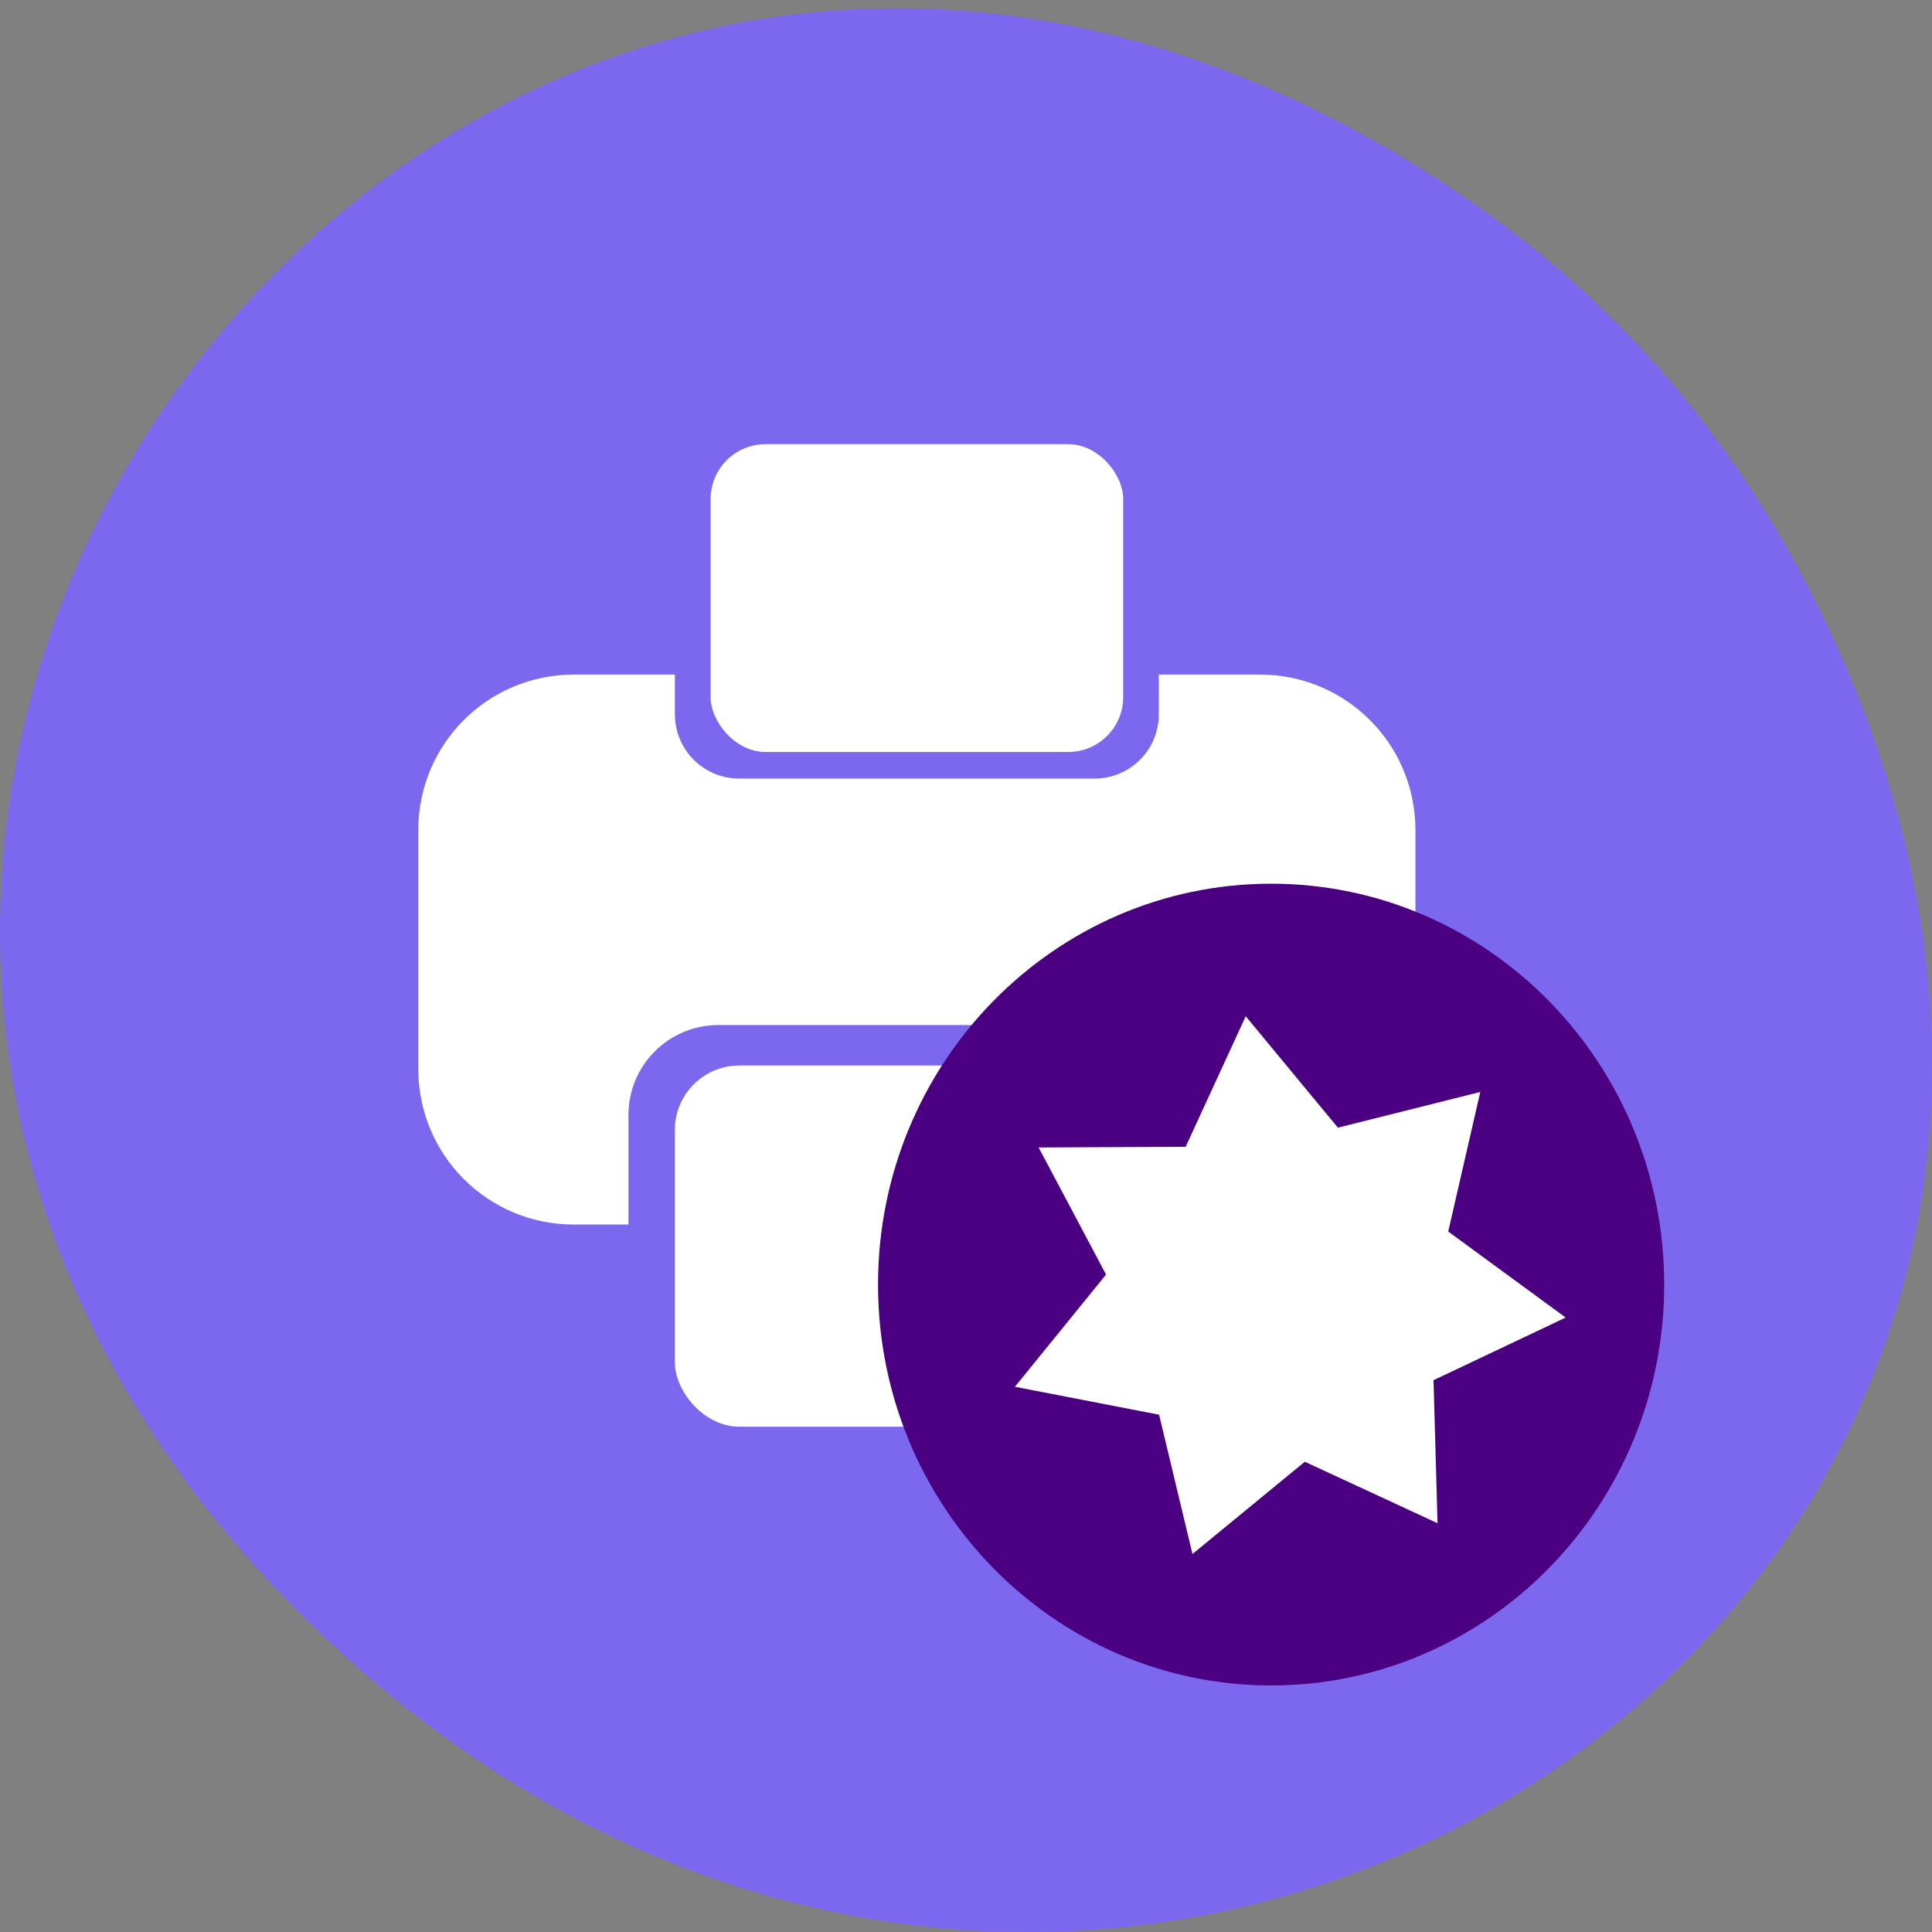 <svg xmlns="http://www.w3.org/2000/svg" viewBox="0 0 256 256"><rect x="0" y="0" width="256" height="256" fill="#808080" stroke="none"/><defs><clipPath><path d="m 27.707 56.824 h 82.29 v 139.69 h -82.29"/></clipPath><clipPath><path d="m -24 13 c 0 1.105 -0.672 2 -1.5 2 -0.828 0 -1.5 -0.895 -1.5 -2 0 -1.105 0.672 -2 1.5 -2 0.828 0 1.5 0.895 1.5 2 z" transform="matrix(15.333 0 0 11.5 415 -125.5)"/></clipPath><clipPath><path d="m 74 56.824 h 129 v 139.69 h -129"/></clipPath><clipPath><path d="m 148 97 h 77.63 v 24 h -77.62"/></clipPath><clipPath><path d="m 171 132 h 54.625 v 24 h -54.625"/></clipPath></defs><path d="m 195.83 27.353 c -130.93 -91.66 -263.6 77.62 -156.91 185.6 100.51 101.74 256.68 7.417 207.86 -119.18 -10.185 -26.414 -26.914 -49.591 -50.948 -66.42 z" fill="#7b68ee" color="#000"/><g transform="translate(-7.857 -5.165)" fill="#fff"><g transform="translate(1.348 -793.37)" color="#000"><path transform="translate(0 796.36)" d="m 82.56,91.56 c -11.426,0 -20.625,9.199 -20.625,20.625 v 31.625 c 0,11.426 9.199,20.625 20.625,20.625 h 7.219 v -14.5 c 0,-6.609 5.329,-11.938 11.938,-11.938 h 52.56 c 6.609,0 11.938,5.329 11.938,11.938 v 14.5 h 7.219 c 11.426,0 20.625,-9.199 20.625,-20.625 v -31.625 c 0,-11.426 -9.199,-20.625 -20.625,-20.625 h -13.375 v 5.25 c 0,4.731 -3.8,8.531 -8.531,8.531 h -47.06 c -4.731,0 -8.531,-3.8 -8.531,-8.531 V 91.56 H 82.562 z"/><rect width="64.15" height="47.857" x="95.93" y="939.72" rx="8.539"/><rect rx="7.278" y="857.39" x="100.67" height="40.786" width="54.668"/></g><g transform="matrix(3.876 0 0 3.325 41.2 127.78)" fill="#ffdead"><path d="m 48.29 14.315 c 0 8.82 -6.02 15.975 -13.438 15.975 -7.42 0 -13.438 -7.154 -13.438 -15.975 0 -8.82 6.02 -15.975 13.438 -15.975 7.42 0 13.438 7.154 13.438 15.975 z" fill="#4b0082" fill-rule="evenodd"/><path d="m 168.51 188.72 l -14.498 -6.9 l -12.27 10.356 l -3.645 -15.637 l -15.747 -3.136 l 9.953 -12.599 l -7.366 -14.267 l 16.06 -0.074 l 6.562 -14.655 l 10.07 12.507 l 15.549 -4.01 l -3.501 15.67 l 12.827 9.658 l -14.434 7.03 z" transform="matrix(0.313 0 0 0.355 -12.202 -43.17)" fill="#fff"/></g></g></svg>